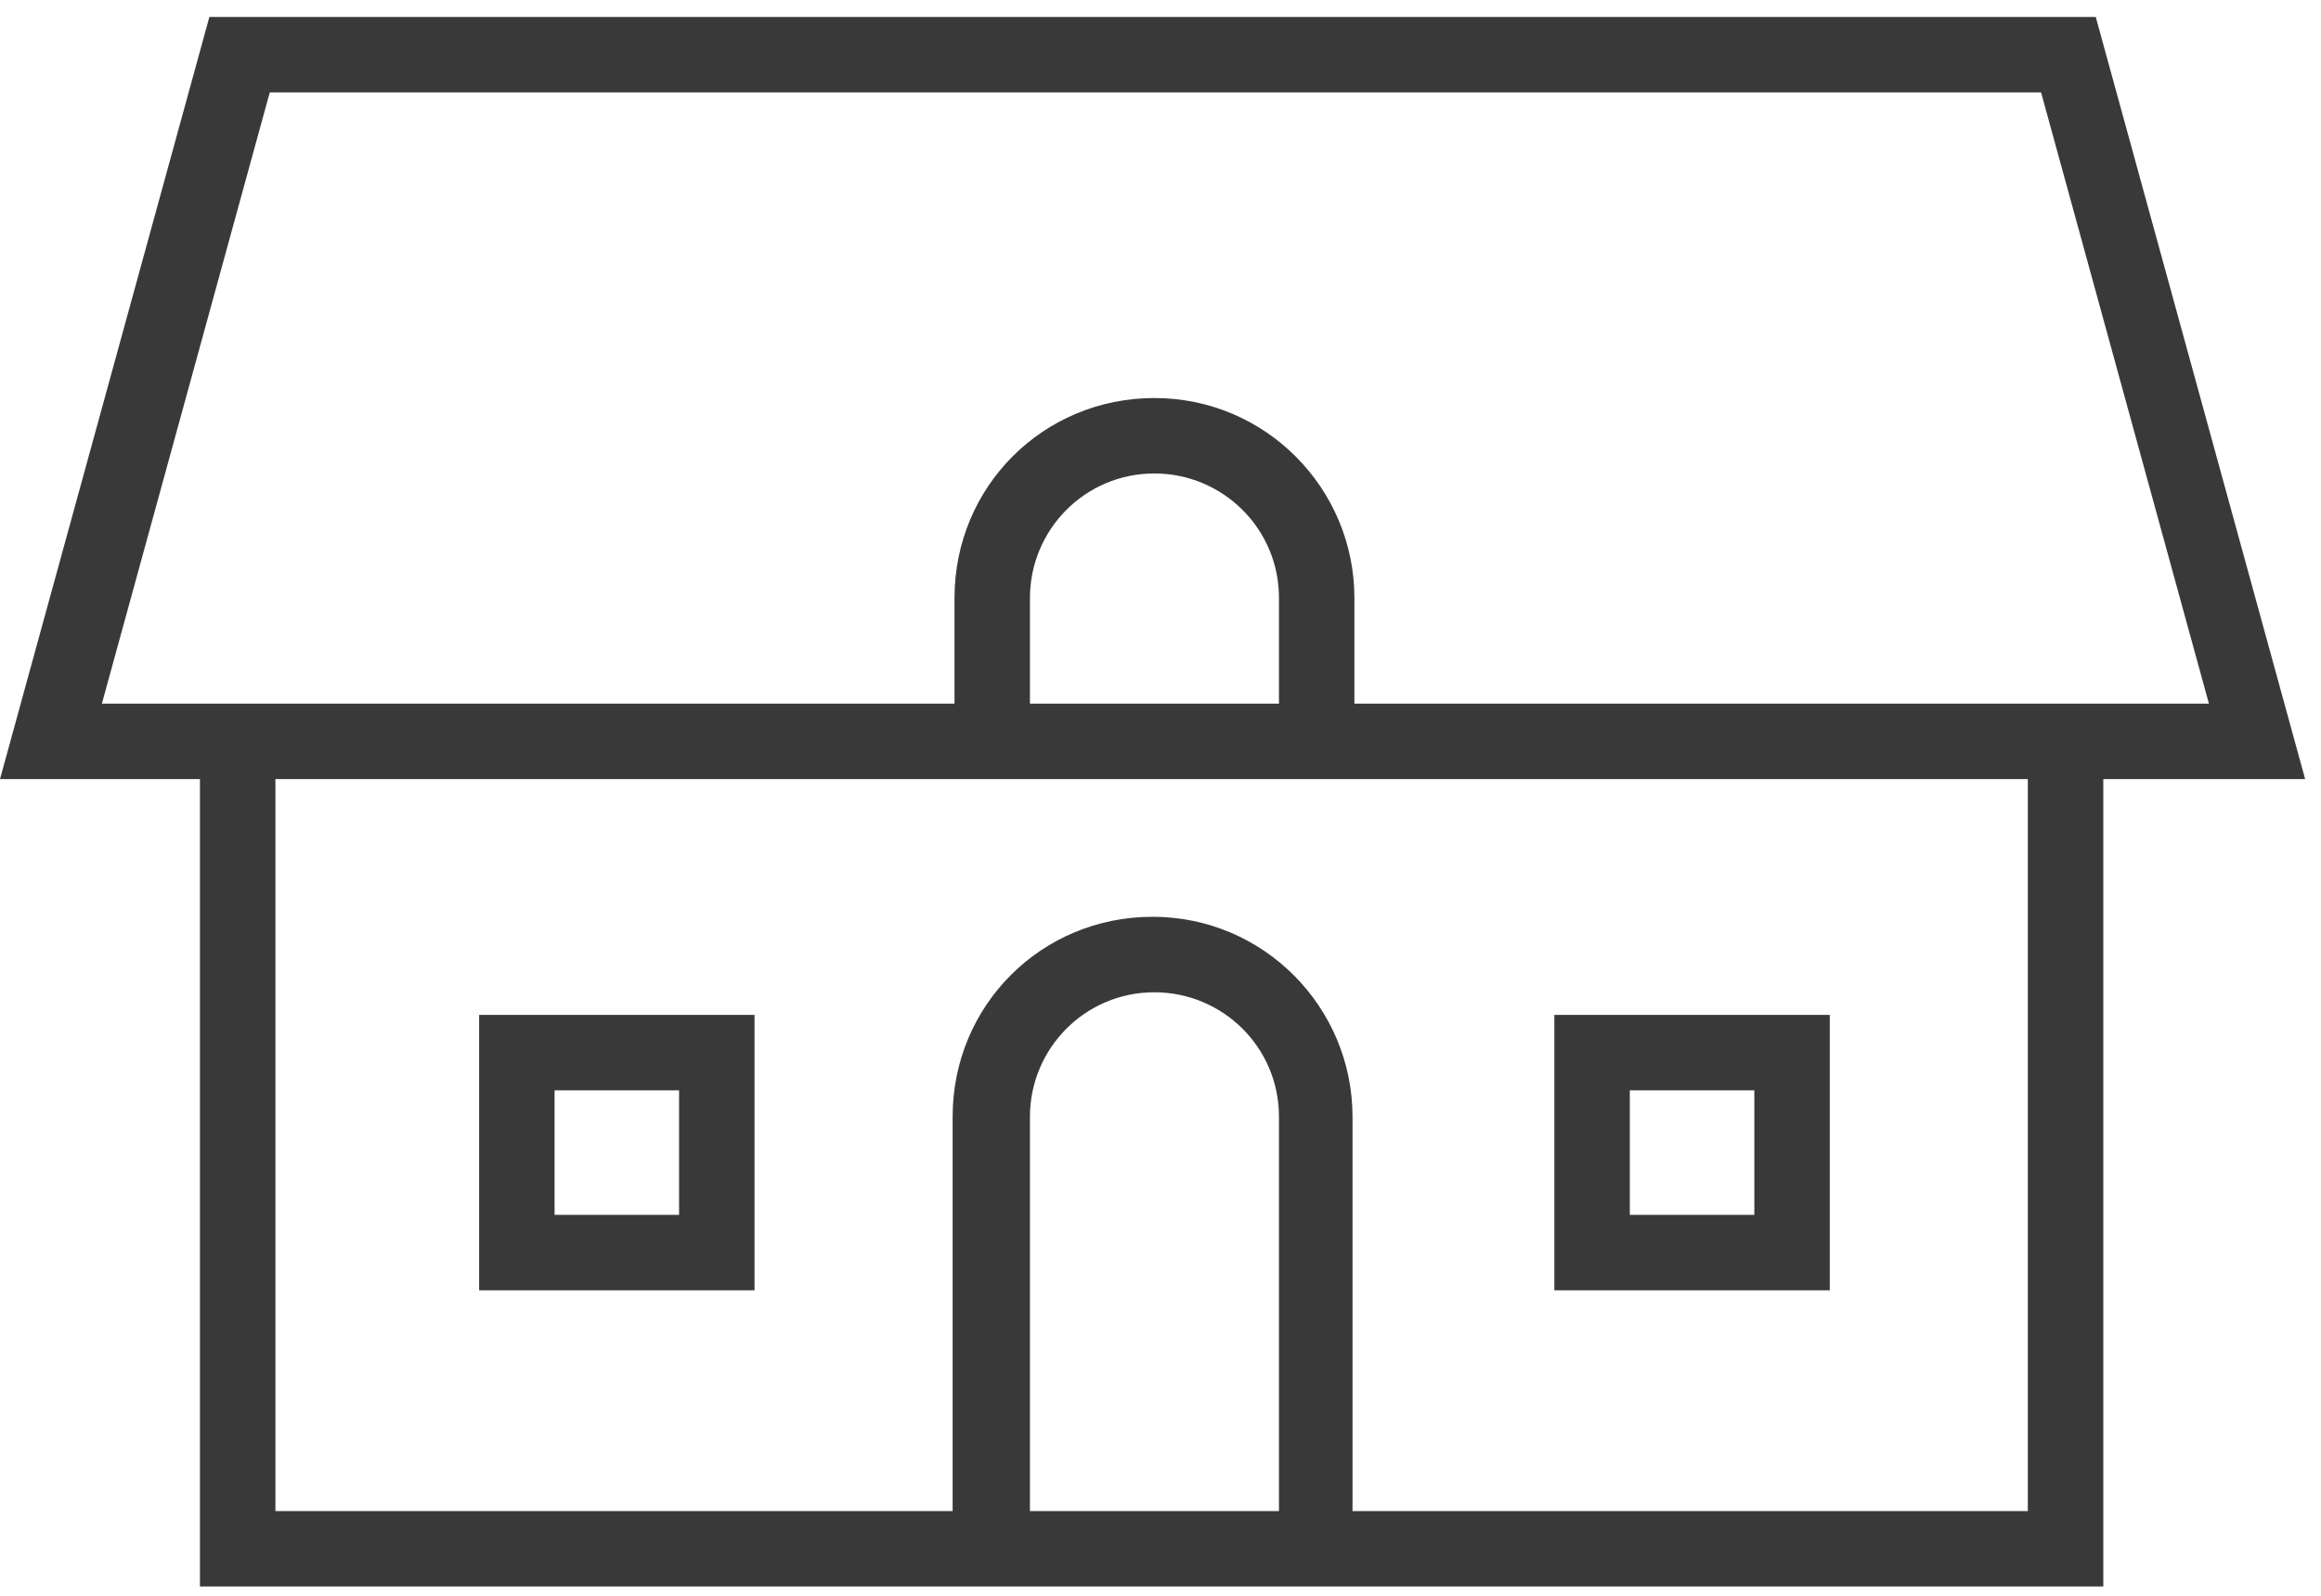<svg width="48" height="33" viewBox="0 0 48 33" fill="none" xmlns="http://www.w3.org/2000/svg">
<path d="M47.672 16.111L43.342 0.351H4.33L0 16.111H4.135V32.808H43.498V16.111H47.672ZM2.107 14.551L5.579 1.911H42.211L45.682 14.551H43.576H28.01V12.366C28.01 10.104 26.177 8.231 23.875 8.231C21.573 8.231 19.74 10.065 19.74 12.366V14.551H4.174H2.107ZM26.411 14.551H21.3V12.366C21.3 10.962 22.432 9.791 23.875 9.791C25.279 9.791 26.45 10.923 26.45 12.366V14.551H26.411ZM26.411 31.248H21.3V23.094C21.3 21.69 22.432 20.52 23.875 20.52C25.279 20.52 26.45 21.651 26.45 23.094V31.248H26.411ZM41.976 31.248H27.971V23.094C27.971 20.832 26.138 18.959 23.836 18.959C21.534 18.959 19.701 20.793 19.701 23.094V31.248H5.696V16.111H41.937V31.248H41.976Z" fill="#393939"/>
<path d="M15.604 20.988H9.909V26.683H15.604V20.988ZM14.044 25.123H11.469V22.548H14.044V25.123Z" fill="#393939"/>
<path d="M37.841 20.988H32.145V26.683H37.841V20.988ZM36.281 25.123H33.706V22.548H36.281V25.123Z" fill="#393939"/>
</svg>
